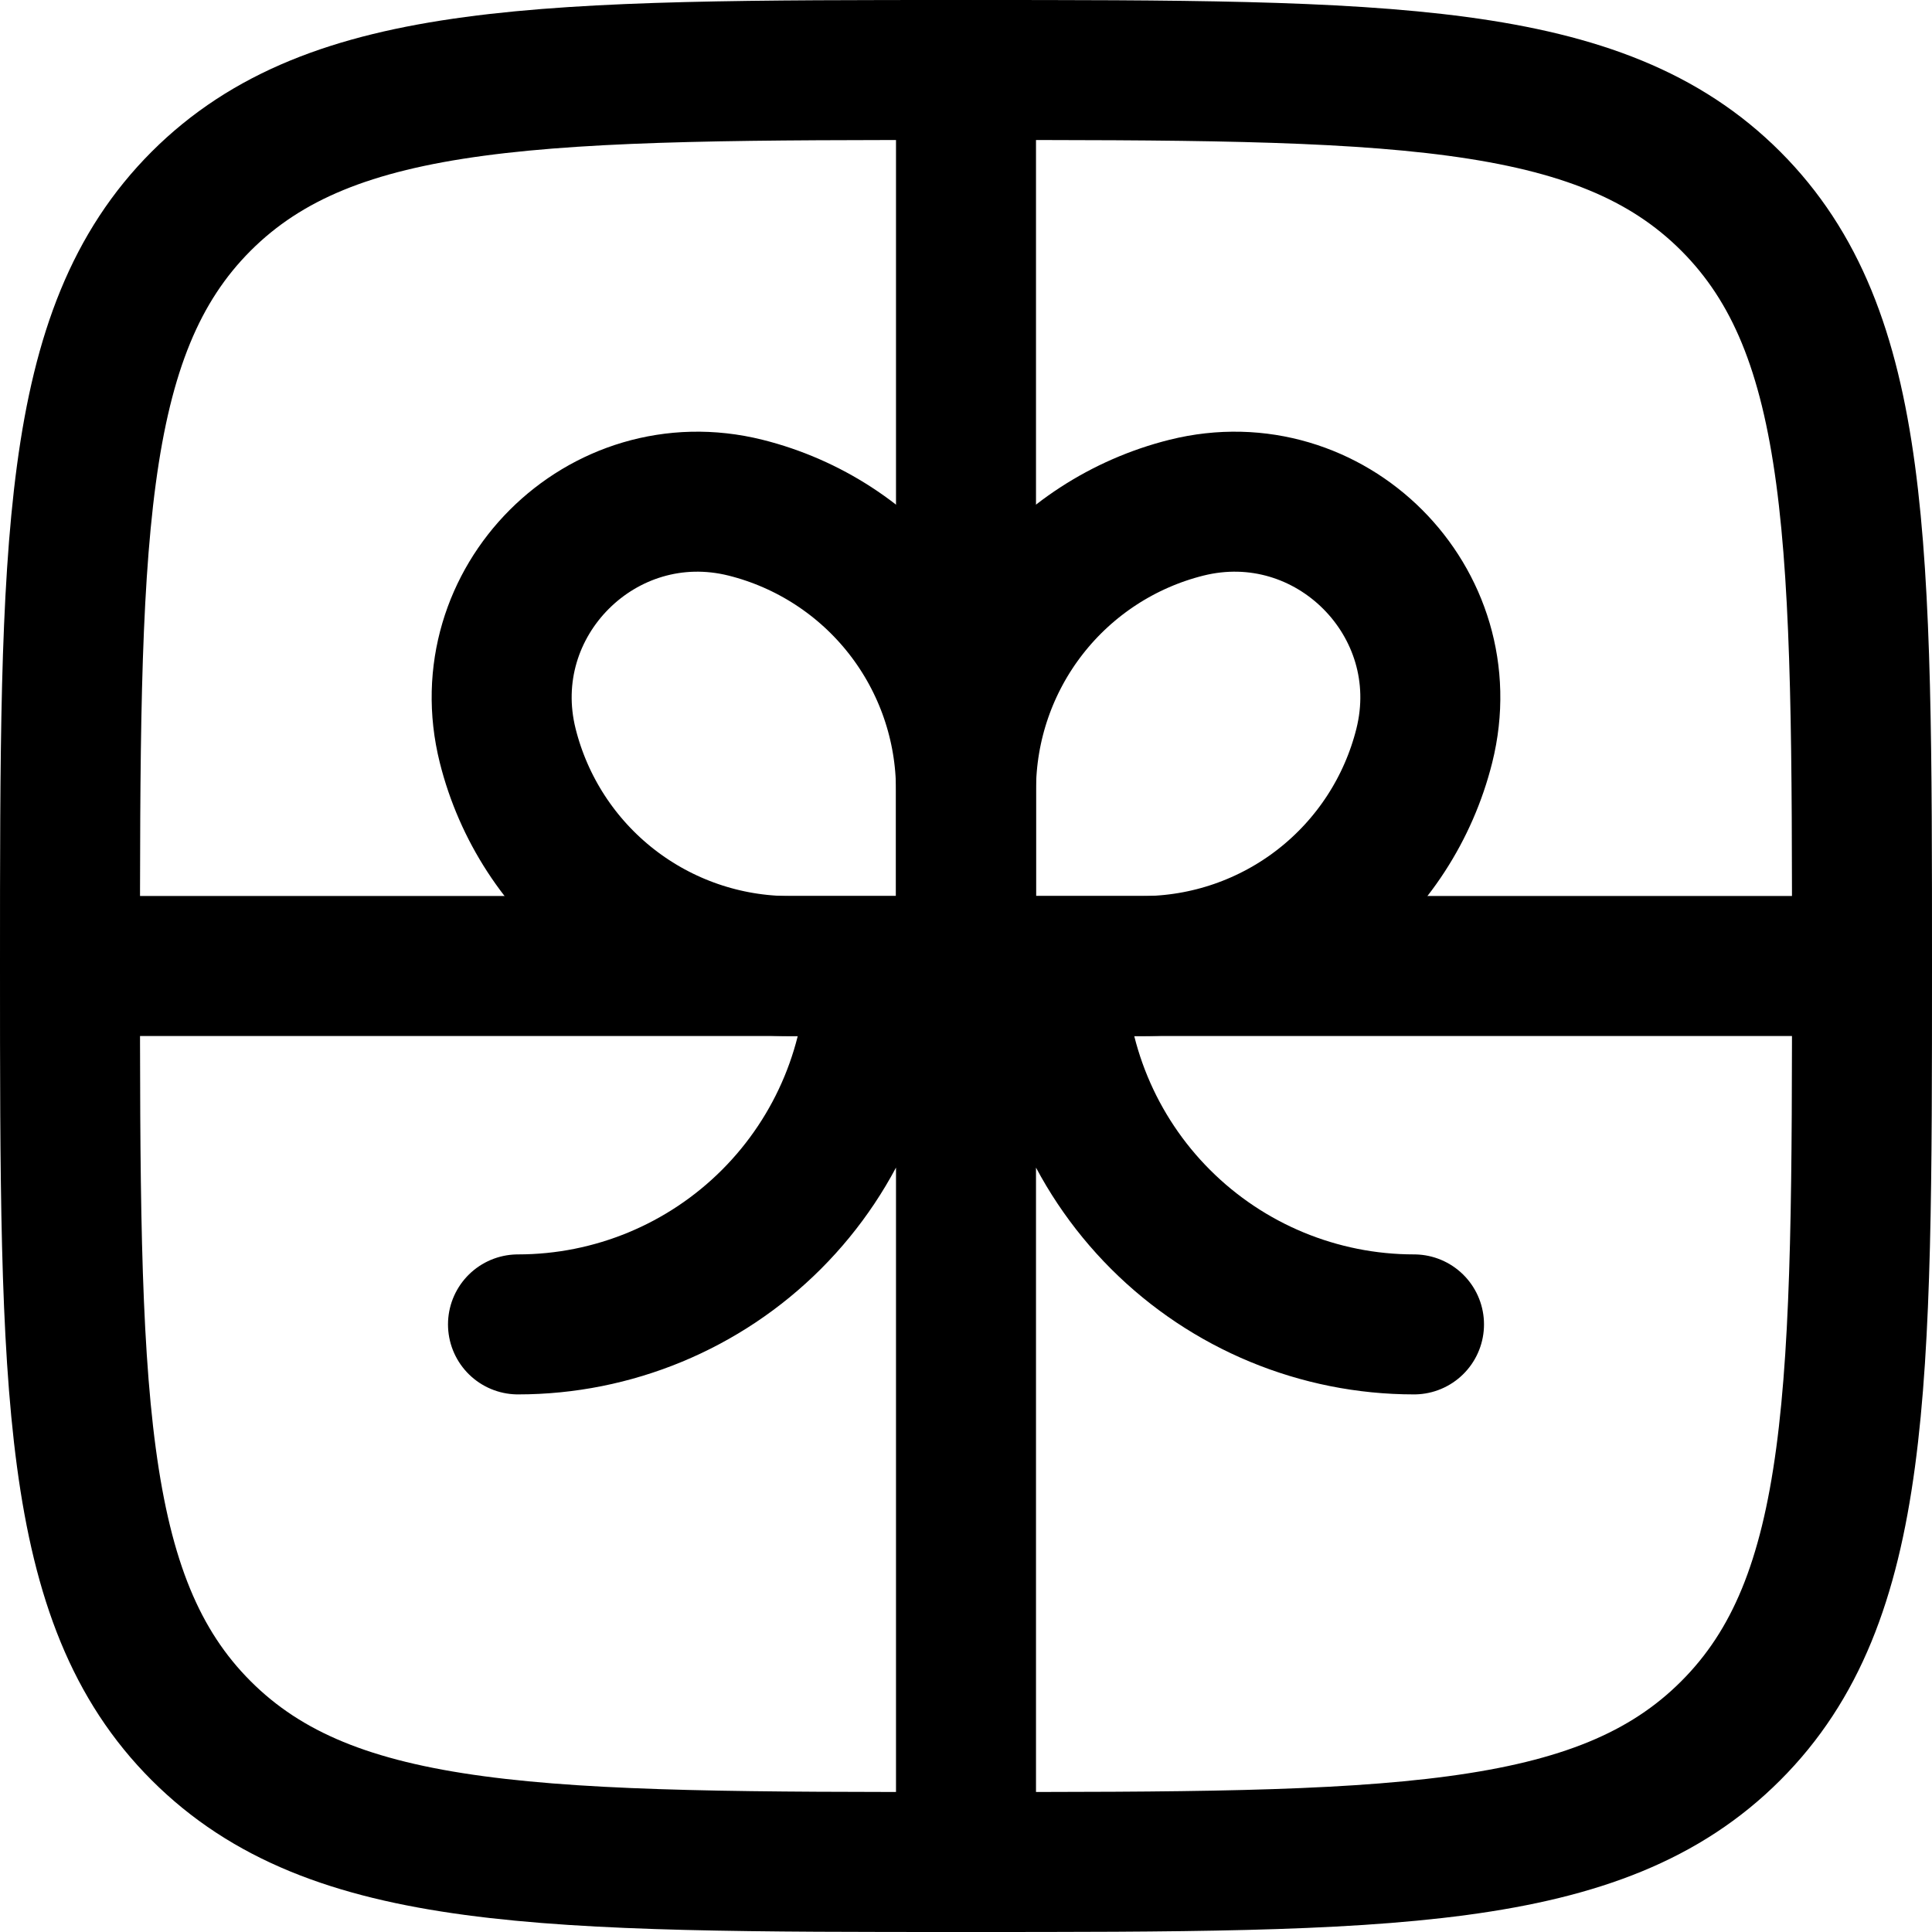 <svg width="138" height="138" viewBox="0 0 138 138" fill="none" xmlns="http://www.w3.org/2000/svg">
<path d="M133 69H5M69 5V133M75.4 69C75.4 75.79 78.097 82.301 82.898 87.102C87.699 91.903 94.21 94.6 101 94.6M62.6 69C62.6 75.79 59.903 82.301 55.102 87.102C50.301 91.903 43.789 94.6 37 94.6" stroke="black" stroke-width="10" stroke-linecap="round"/>
<path d="M69 56.424C69.004 51.79 70.555 47.29 73.407 43.638C76.259 39.986 80.249 37.39 84.744 36.264C95.003 33.704 104.302 42.997 101.736 53.262C100.61 57.757 98.014 61.748 94.362 64.6C90.71 67.452 86.21 69.003 81.576 69.006H69M69 56.424V69.006M69 56.424C68.996 51.79 67.445 47.29 64.593 43.638C61.741 39.986 57.751 37.39 53.256 36.264C42.997 33.704 33.698 42.997 36.264 53.262C37.39 57.757 39.986 61.748 43.638 64.6C47.29 67.452 51.79 69.003 56.424 69.006H69" stroke="black" stroke-width="10"/>
<path d="M5 69C5 38.83 5 23.746 14.37 14.37C23.752 5 38.83 5 69 5C99.17 5 114.254 5 123.624 14.37C133 23.752 133 38.83 133 69C133 99.17 133 114.254 123.624 123.624C114.261 133 99.17 133 69 133C38.83 133 23.746 133 14.37 123.624C5 114.261 5 99.17 5 69Z" stroke="black" stroke-width="10"/>
</svg>
